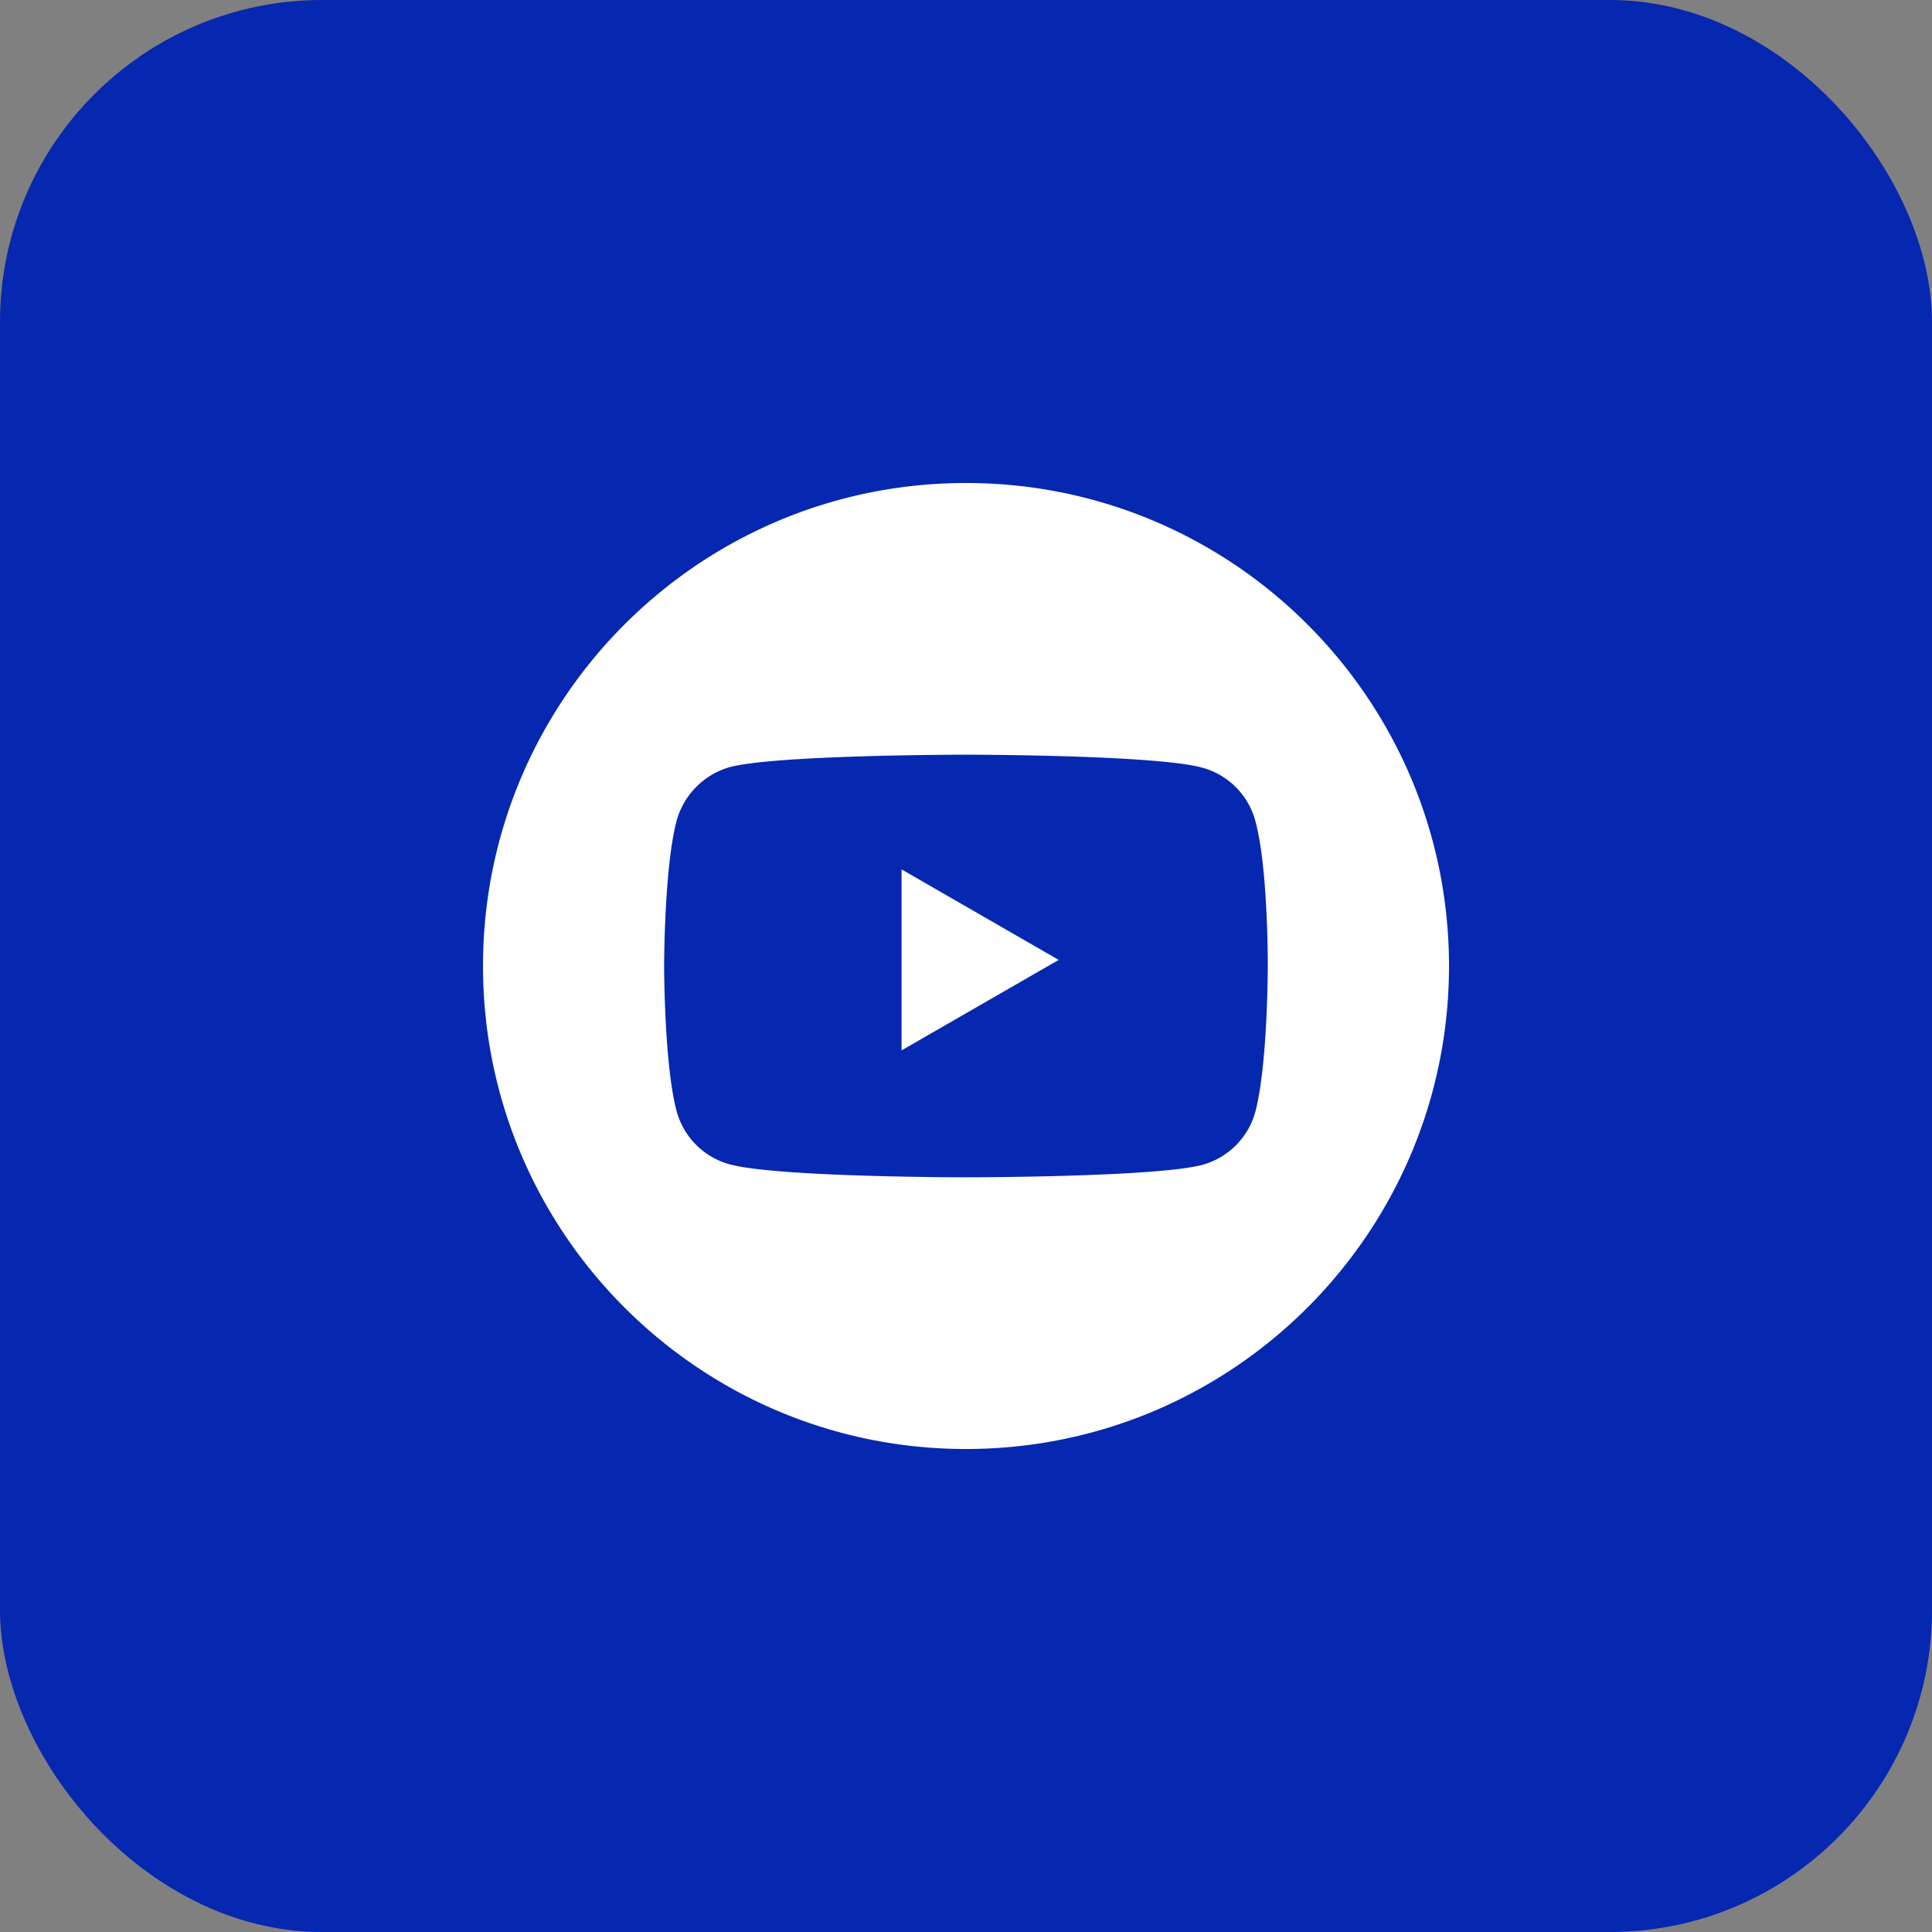 <svg width="40" height="40" fill="none" xmlns="http://www.w3.org/2000/svg">
<rect width="100%" height="100%" fill="#808080" stroke="none"/>
<rect width="40" height="40" rx="6.667" fill="#0627B0"/>
<path d="M18.666 21.747l3.253-1.873L18.666 18v3.747z" fill="#fff"/>
<path d="M20 10c-5.522 0-10 4.478-10 10s4.478 10 10 10 10-4.478 10-10-4.478-10-10-10zm6.248 10.01s0 2.028-.257 3.006a1.566 1.566 0 01-1.101 1.102c-.978.257-4.89.257-4.89.257s-3.901 0-4.89-.268a1.566 1.566 0 01-1.101-1.101C13.75 22.038 13.75 20 13.75 20s0-2.028.258-3.006a1.598 1.598 0 011.101-1.112c.978-.257 4.89-.257 4.89-.257s3.912 0 4.89.268c.535.144.957.566 1.101 1.101.268.978.258 3.016.258 3.016z" fill="#fff"/>
</svg>
